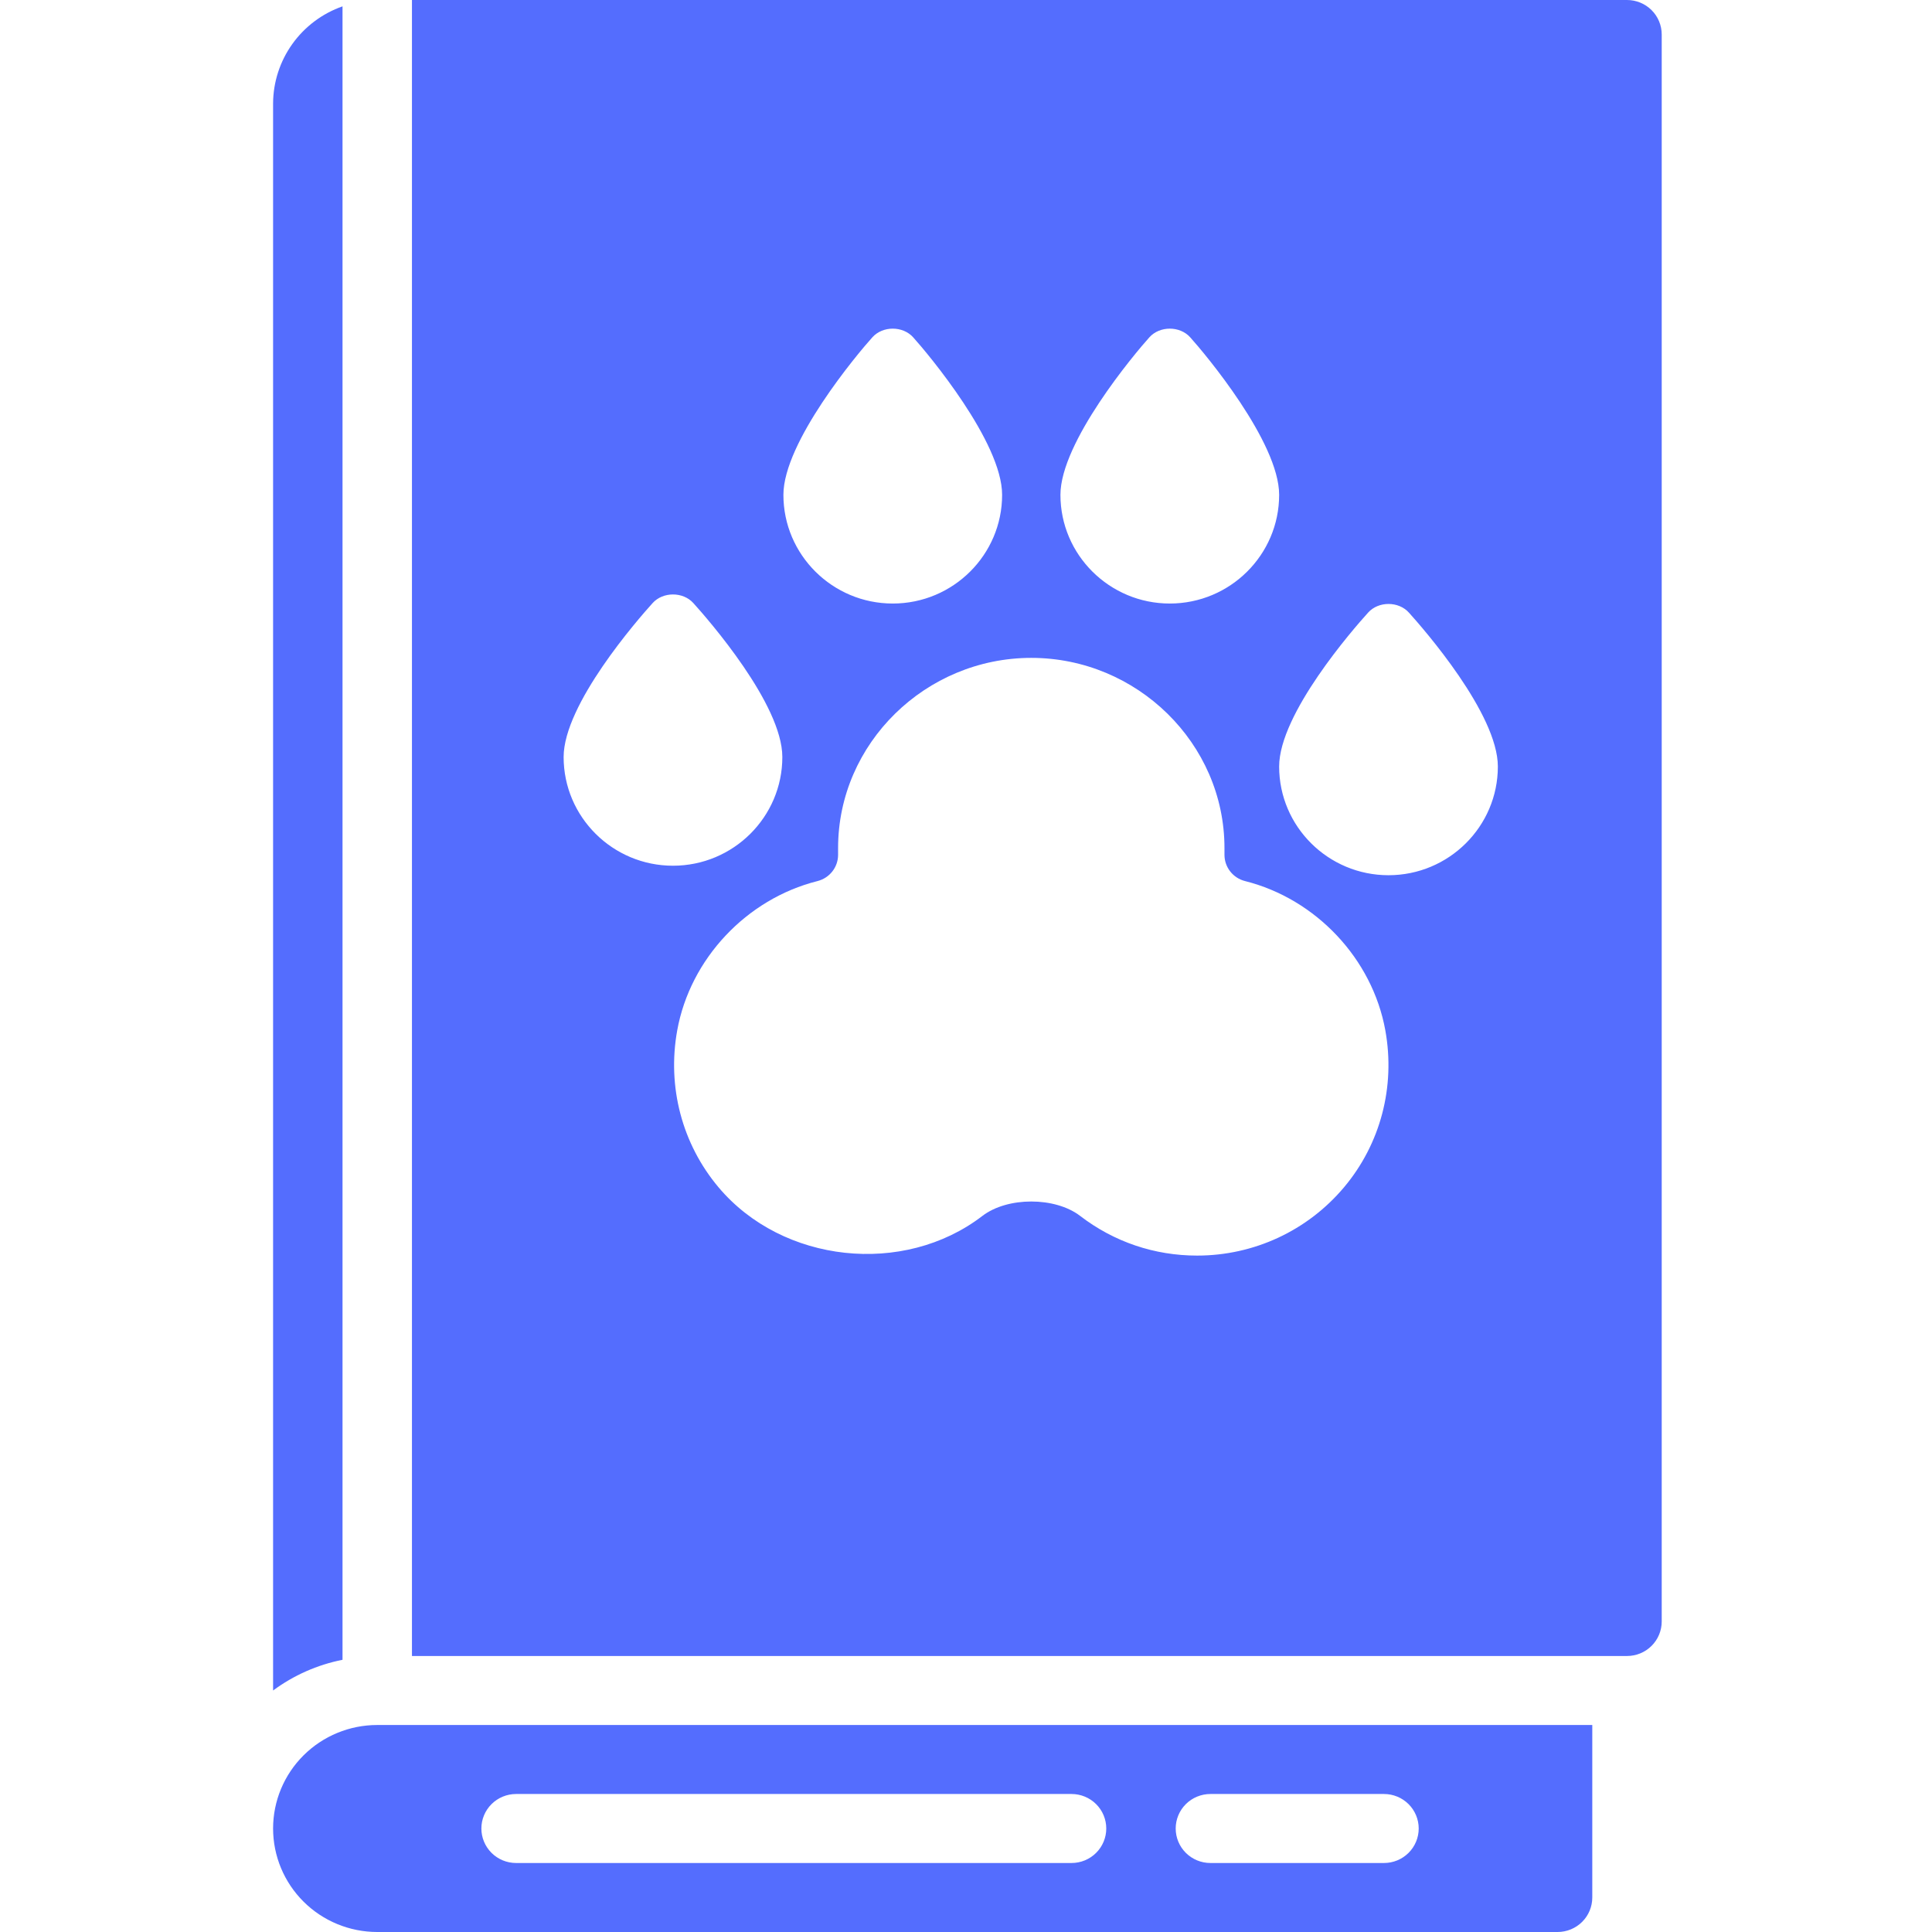 <svg width="394" height="394" viewBox="0 0 394 394" fill="none" xmlns="http://www.w3.org/2000/svg">
<g clip-path="url(#clip0_288_243)">
<path fill-rule="evenodd" clip-rule="evenodd" d="M84.011 0H331.8C333.678 0 335.479 0.741 336.806 2.061C338.134 3.38 338.88 5.17 338.88 7.036V330.679C338.88 332.545 338.134 334.334 336.806 335.654C335.479 336.973 333.678 337.714 331.8 337.714H84.011V0ZM59.615 8.973C62.149 5.426 65.725 2.745 69.851 1.295V338.488C64.723 339.506 59.886 341.645 55.692 344.75V21.107C55.71 16.757 57.08 12.519 59.615 8.973ZM76.931 394H317.641C319.518 394 321.319 393.259 322.647 391.939C323.975 390.62 324.72 388.83 324.72 386.964V351.786H76.931C71.298 351.786 65.896 354.01 61.913 357.968C57.93 361.926 55.692 367.295 55.692 372.893C55.692 378.491 57.93 383.859 61.913 387.818C65.896 391.776 71.298 394 76.931 394ZM246.844 365.857H282.242C284.12 365.857 285.921 366.598 287.248 367.918C288.576 369.237 289.322 371.027 289.322 372.893C289.322 374.759 288.576 376.548 287.248 377.868C285.921 379.187 284.12 379.929 282.242 379.929H246.844C244.966 379.929 243.165 379.187 241.838 377.868C240.51 376.548 239.764 374.759 239.764 372.893C239.764 371.027 240.51 369.237 241.838 367.918C243.165 366.598 244.966 365.857 246.844 365.857ZM105.25 365.857H218.525C220.403 365.857 222.203 366.598 223.531 367.918C224.859 369.237 225.605 371.027 225.605 372.893C225.605 374.759 224.859 376.548 223.531 377.868C222.203 379.187 220.403 379.929 218.525 379.929H105.25C103.372 379.929 101.571 379.187 100.244 377.868C98.916 376.548 98.17 374.759 98.17 372.893C98.17 371.027 98.916 369.237 100.244 367.918C101.571 366.598 103.372 365.857 105.25 365.857ZM133.095 122.983C135.208 120.645 139.28 120.645 141.393 122.983C144.425 126.337 159.545 143.63 159.545 154.387C159.545 166.61 149.544 176.55 137.244 176.55C124.945 176.55 114.943 166.61 114.943 154.387C114.943 143.63 130.063 126.337 133.095 122.983ZM186.213 68.776C184.1 66.438 180.028 66.438 177.915 68.776C174.883 72.13 159.763 90.162 159.763 100.919C159.763 113.142 169.765 123.081 182.064 123.081C194.363 123.081 204.365 113.142 204.365 100.919C204.365 90.162 189.245 72.13 186.213 68.776ZM234.411 68.776C236.523 66.438 240.596 66.438 242.709 68.776C245.741 72.13 260.861 90.162 260.861 100.919C260.861 113.142 250.859 123.081 238.56 123.081C226.261 123.081 216.259 113.142 216.259 100.919C216.259 90.162 231.379 72.13 234.411 68.776ZM287.311 124.92C285.198 122.583 281.126 122.583 279.013 124.92C275.981 128.275 260.861 145.567 260.861 156.324C260.861 168.547 270.863 178.487 283.162 178.487C295.461 178.487 305.463 168.547 305.463 156.324C305.463 145.567 290.343 128.275 287.311 124.92ZM253.919 179.684C268.391 183.325 279.879 195.554 282.514 210.119C284.599 221.623 281.529 233.294 274.086 242.135C266.643 250.982 255.727 256.057 244.135 256.057C235.419 256.057 227.175 253.26 220.288 247.973C215.17 244.045 205.454 244.045 200.336 247.973C184.286 260.293 159.578 257.626 146.538 242.135C139.095 233.293 136.025 221.623 138.11 210.119C140.745 195.553 152.233 183.325 166.705 179.684C169.182 179.062 170.914 176.859 170.914 174.322V172.947C170.914 151.564 188.795 134.163 210.312 134.163C231.829 134.163 249.711 151.564 249.711 172.947V174.322C249.711 176.86 251.442 179.062 253.919 179.684Z" fill="#546DFE"/>
</g>
<defs>
<clipPath id="clip0_288_243">
<rect width="394" height="394" fill="white"/>
</clipPath>
</defs>
</svg>

